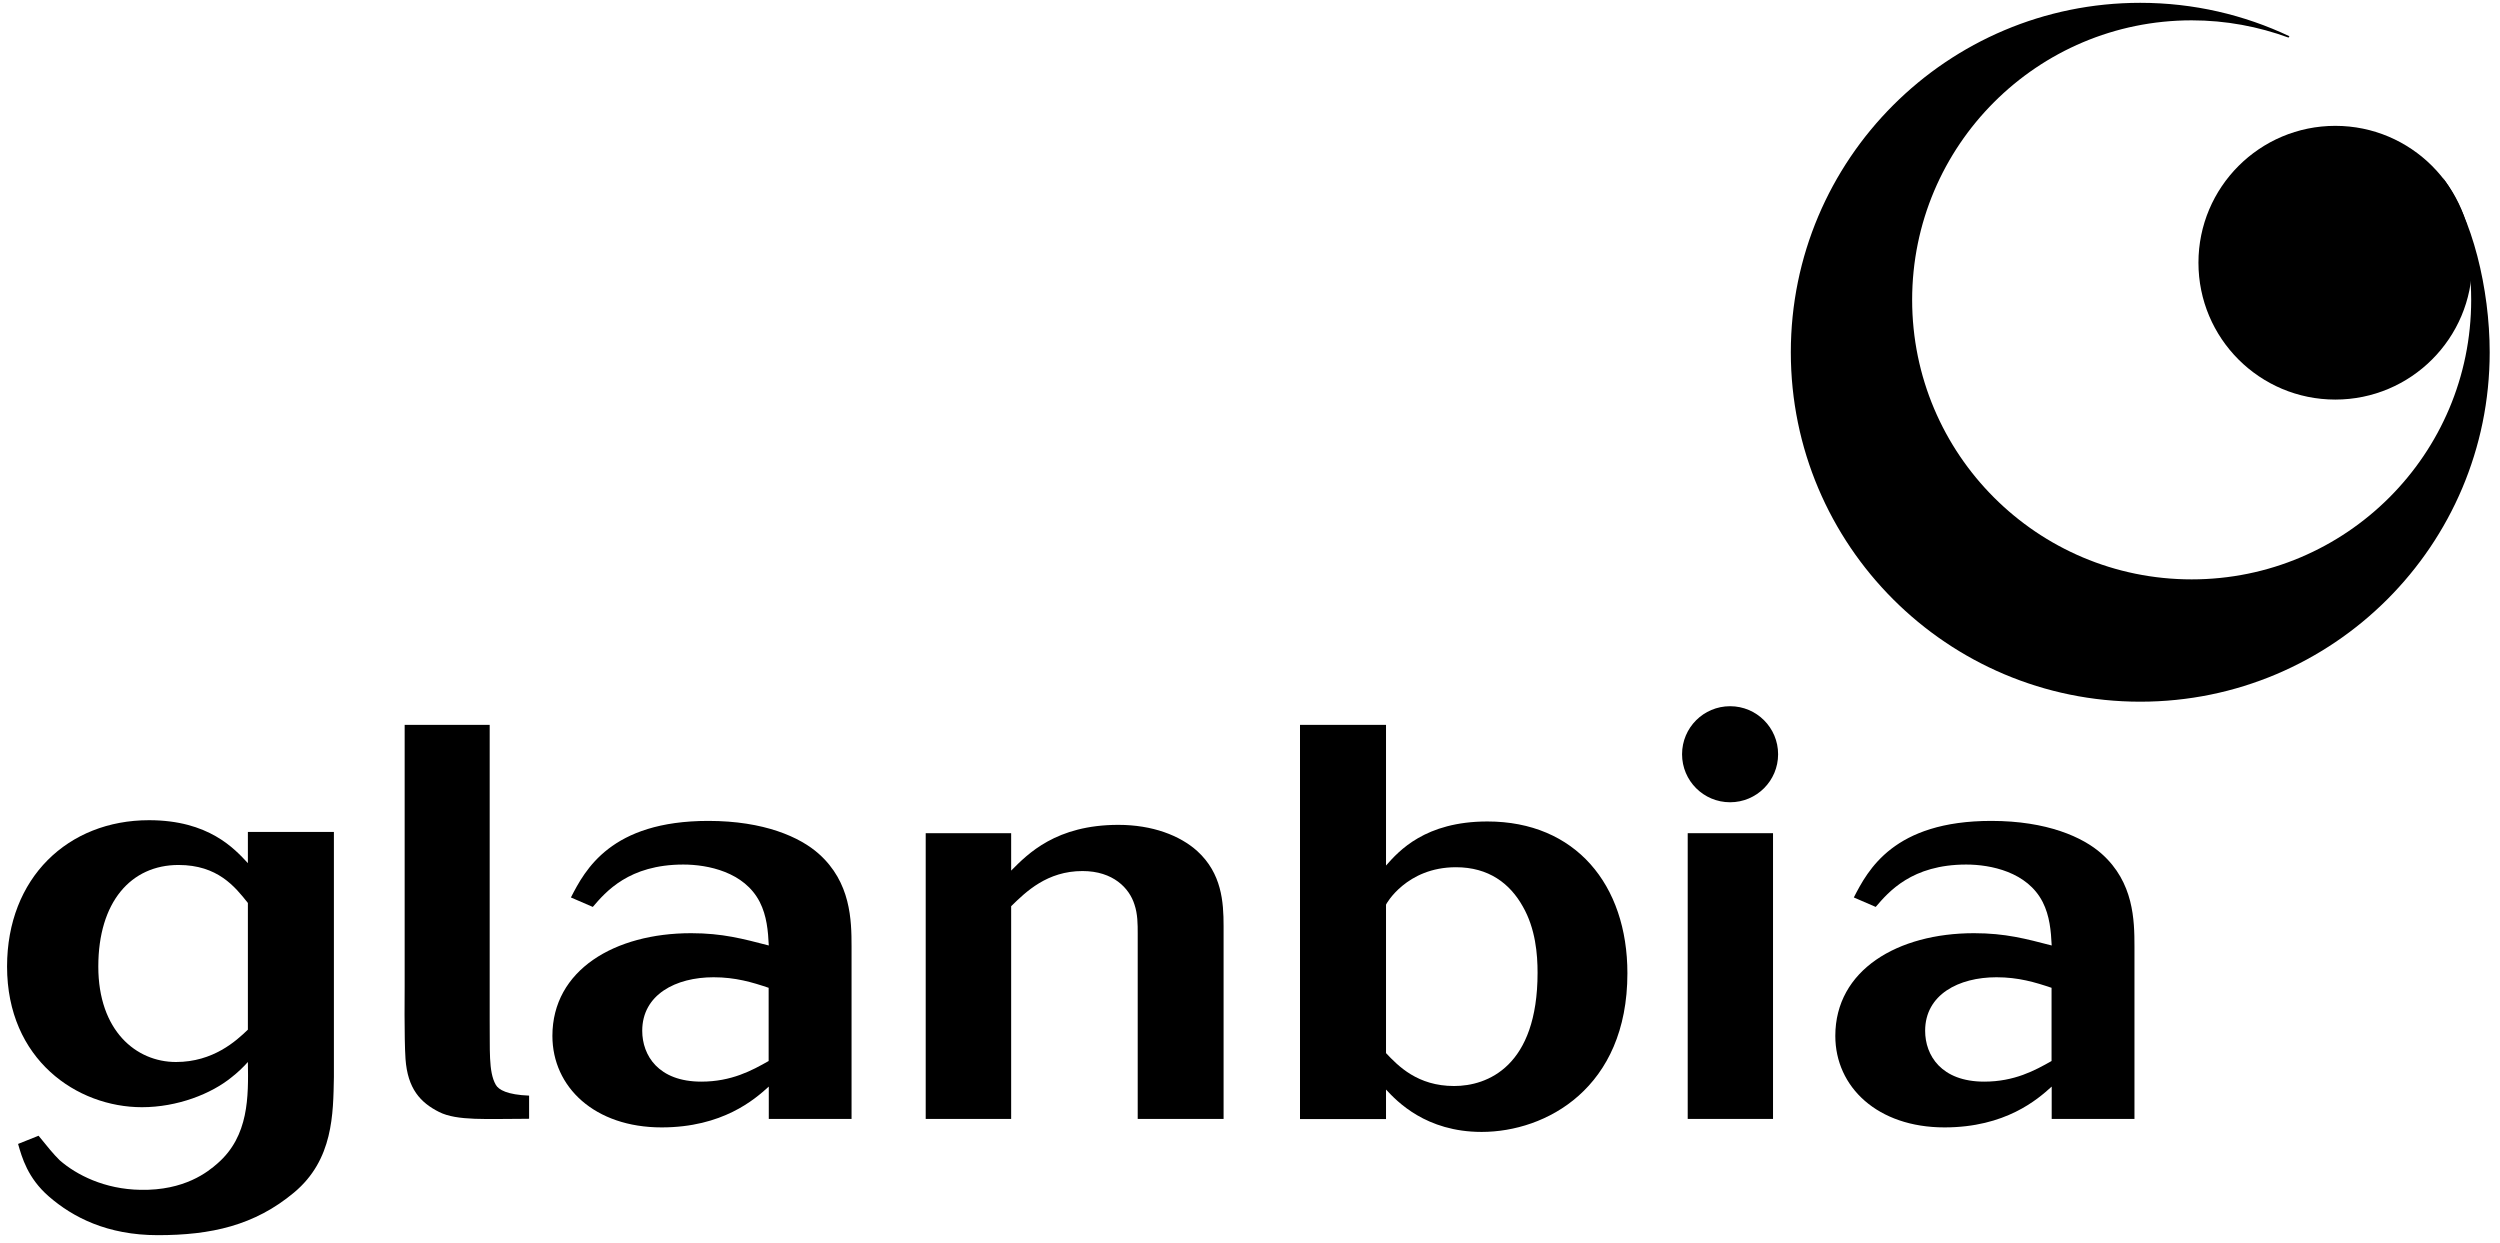 <?xml version="1.0" encoding="UTF-8"?>
<svg viewBox="0 0 177 88" version="1.1" xmlns="http://www.w3.org/2000/svg" xmlns:xlink="http://www.w3.org/1999/xlink">
    <path d="M2.73,80.41 C3.37,81.2 3.78,81.71 4.23,82.15 C5.41,83.18 7.4,84.2 9.95,84.24 C13.07,84.3 14.72,82.97 15.4,82.37 C17.63,80.43 17.59,77.64 17.55,75.19 C17.19,75.59 16.82,75.94 16.41,76.26 C14.96,77.45 12.55,78.39 10.05,78.39 C5.46,78.39 0.5,75.03 0.5,68.43 C0.5,62.15 4.82,58.07 10.55,58.07 C14.78,58.07 16.6,60.09 17.55,61.11 L17.55,58.9 L23.64,58.9 L23.64,76.25 C23.59,78.86 23.6,82.11 20.82,84.43 C18.02,86.77 14.94,87.45 11.17,87.45 C7.58,87.45 5.14,86.17 3.46,84.71 C1.96,83.41 1.55,81.94 1.28,80.99 L2.73,80.41 L2.73,80.41 Z M17.55,63.93 C16.64,62.78 15.41,61.24 12.64,61.24 C9.28,61.24 6.96,63.85 6.96,68.43 C6.96,72.98 9.64,75.19 12.46,75.19 C15.1,75.19 16.73,73.69 17.55,72.9 L17.55,63.93 L17.55,63.93 Z" id="Shape"></path>
    <path d="M60.29,79.22 L54.43,79.22 L54.43,76.93 C53.43,77.84 51.16,79.82 46.84,79.82 C42.11,79.82 39.11,76.97 39.11,73.34 C39.11,68.68 43.52,66.07 48.93,66.07 C51.16,66.07 52.61,66.47 54.43,66.94 C54.38,65.91 54.29,64.84 53.79,63.86 C52.7,61.73 50.11,61.21 48.38,61.21 C44.52,61.21 42.88,63.15 41.97,64.21 L40.42,63.54 C41.42,61.6 43.24,58.12 50.15,58.12 C54.1,58.12 56.65,59.27 57.97,60.45 C60.24,62.47 60.29,65.15 60.29,67.01 L60.29,79.22 L60.29,79.22 Z M54.43,69.94 C53.25,69.54 52.07,69.19 50.52,69.19 C47.84,69.19 45.47,70.42 45.47,72.98 C45.47,74.72 46.61,76.58 49.65,76.58 C51.79,76.58 53.24,75.79 54.42,75.12 L54.42,69.94 L54.43,69.94 Z" id="Shape"></path>
    <path d="M86.64,79.22 L80.55,79.22 L80.55,66.1 C80.55,65.43 80.55,64.72 80.32,64.04 C79.96,62.89 78.82,61.67 76.64,61.67 C74.14,61.67 72.64,63.13 71.59,64.16 L71.59,79.22 L65.54,79.22 L65.54,58.99 L71.59,58.99 L71.59,61.64 C72.77,60.45 74.77,58.4 79.18,58.4 C81.59,58.4 83.54,59.15 84.77,60.26 C86.5,61.84 86.63,63.86 86.63,65.56 L86.63,79.22 L86.64,79.22 Z" id="Path"></path>
    <path d="M92.04,51.32 L98.13,51.32 L98.13,61.28 C99.04,60.25 100.9,58.16 105.31,58.16 C111.54,58.16 115.22,62.63 115.22,68.91 C115.22,77.05 109.45,80.14 104.9,80.14 C100.95,80.14 98.9,77.97 98.13,77.14 L98.13,79.23 L92.04,79.23 L92.04,51.32 L92.04,51.32 Z M98.13,74.56 C98.99,75.47 100.36,76.89 102.95,76.89 C105.31,76.89 108.86,75.51 108.86,68.87 C108.86,67.57 108.72,65.75 107.81,64.17 C106.9,62.55 105.4,61.4 103.08,61.4 C99.58,61.4 98.13,64.01 98.13,64.05 L98.13,74.56 L98.13,74.56 Z" id="Shape"></path>
    <polygon id="Path" points="119.49 58.99 125.53 58.99 125.53 79.22 119.49 79.22"></polygon>
    <path d="M151.12,79.22 L145.26,79.22 L145.26,76.93 C144.26,77.84 141.99,79.82 137.67,79.82 C132.94,79.82 129.94,76.97 129.94,73.34 C129.94,68.68 134.35,66.07 139.76,66.07 C141.99,66.07 143.44,66.47 145.26,66.94 C145.21,65.91 145.12,64.84 144.62,63.86 C143.53,61.73 140.94,61.21 139.21,61.21 C135.35,61.21 133.71,63.15 132.8,64.21 L131.25,63.54 C132.25,61.6 134.07,58.12 140.98,58.12 C144.93,58.12 147.48,59.27 148.8,60.45 C151.07,62.47 151.12,65.15 151.12,67.01 L151.12,79.22 L151.12,79.22 Z M145.26,69.94 C144.08,69.54 142.9,69.19 141.35,69.19 C138.67,69.19 136.3,70.42 136.3,72.98 C136.3,74.72 137.44,76.58 140.48,76.58 C142.62,76.58 144.07,75.79 145.25,75.12 L145.25,69.94 L145.26,69.94 Z" id="Shape"></path>
    <path d="M34.67,69.77 L34.67,72.26 C34.7,74.25 34.57,75.88 35.1,76.8 C35.3,77.16 35.92,77.51 37.46,77.57 L37.46,77.56 L37.46,79.2 L37.4,79.21 C34.44,79.21 32.37,79.37 31.09,78.73 C29.76,78.06 28.86,77.08 28.71,74.97 C28.61,73.51 28.65,69.81 28.65,69.81 L28.65,51.32 L34.67,51.32 L34.67,69.77 L34.67,69.77 Z" id="Path"></path>
    <path d="M122.49,56.8 C124.37,56.8 125.89,55.28 125.89,53.4 C125.89,51.52 124.37,50 122.49,50 C120.61,50 119.09,51.52 119.09,53.4 C119.09,55.28 120.61,56.8 122.49,56.8 L122.49,56.8 Z" id="Path"></path>
    <path d="M162.01,2.68 L162.09,2.57 L162.1,2.57 C158.89,1.05 155.31,0.2 151.53,0.2 C137.87,0.2 126.79,11.28 126.79,24.94 C126.79,38.6 137.87,49.68 151.53,49.68 C165.19,49.68 176.27,38.6 176.27,24.94 C176.27,20.45 175.04,15.38 172.96,12.6 C174.22,15.21 174.96,18.14 174.96,21.23 C174.96,32.16 166.1,41.02 155.17,41.02 C144.24,41.02 135.38,32.16 135.38,21.23 C135.38,10.3 144.24,1.44 155.17,1.44 C157.59,1.44 159.9,1.88 162.05,2.67 L162.01,2.67 L162.01,2.68 Z" id="Path"></path>
    <path d="M165.34,28.29 C170.69,28.29 175.03,23.95 175.03,18.6 C175.03,13.25 170.69,8.91 165.34,8.91 C159.99,8.91 155.65,13.25 155.65,18.6 C155.65,23.96 159.99,28.29 165.34,28.29 L165.34,28.29 Z" id="Path"></path>
</svg>
